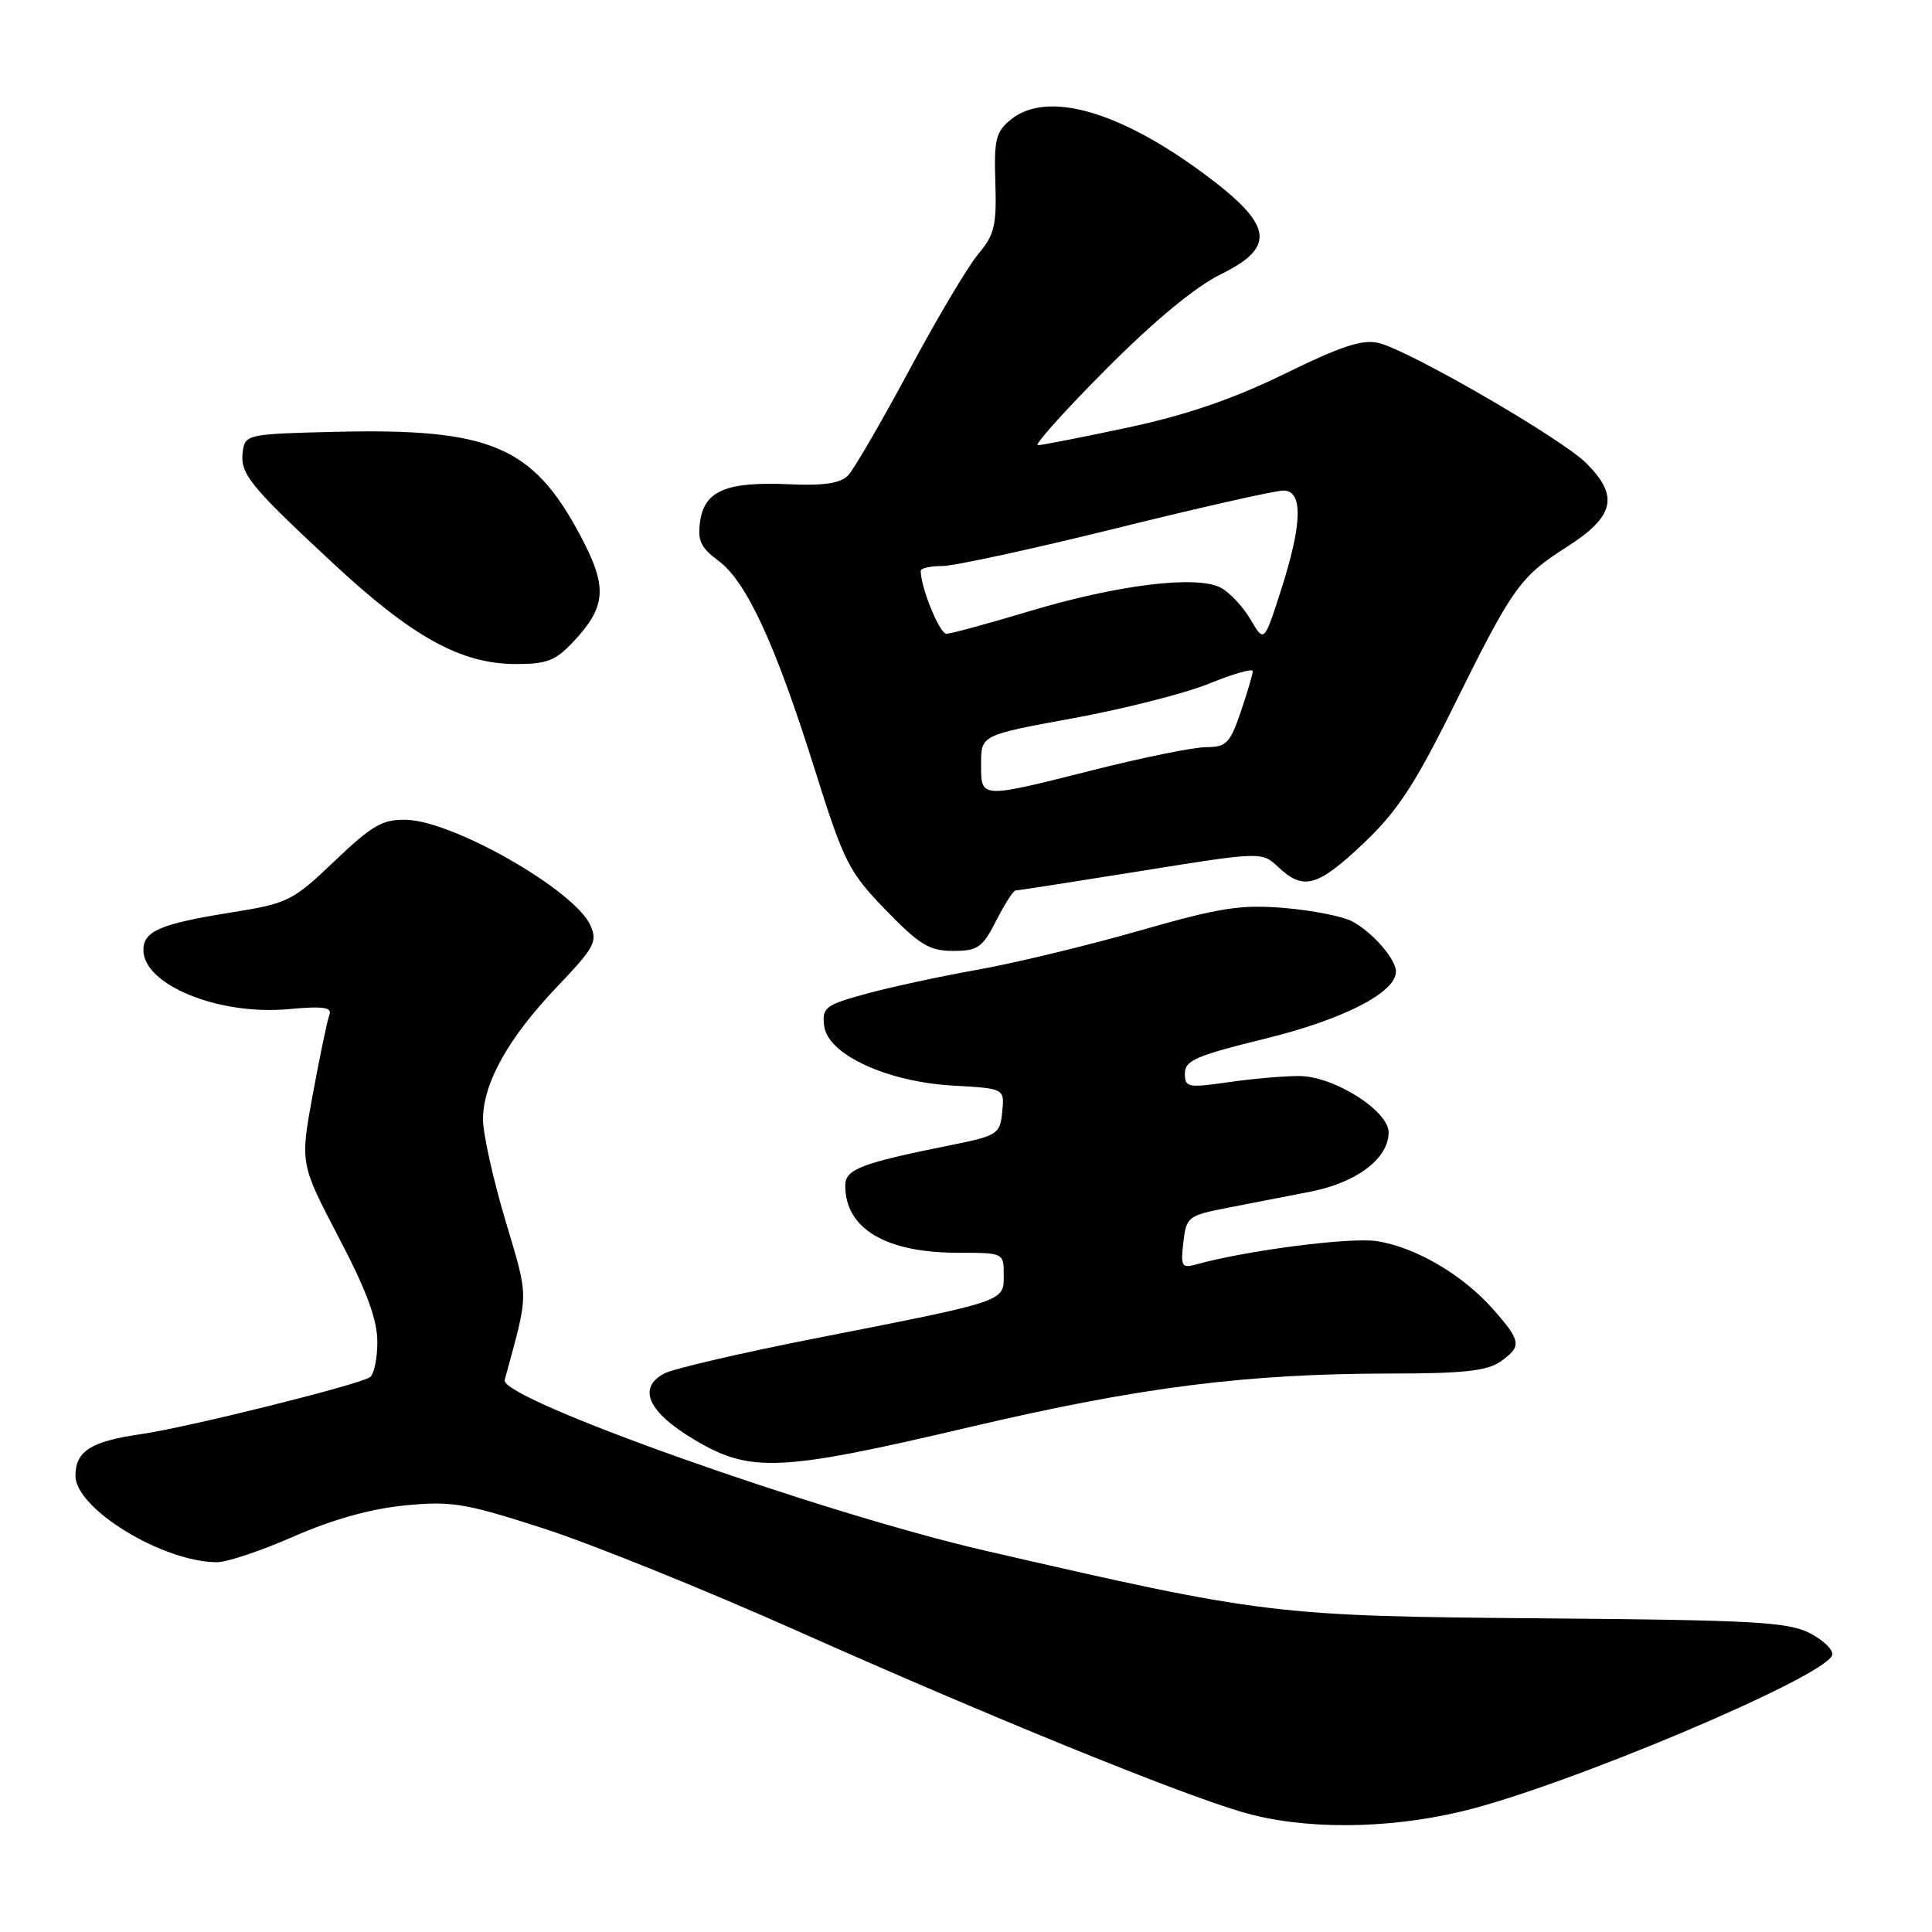 <?xml version="1.0" encoding="UTF-8" standalone="no"?>
<!DOCTYPE svg PUBLIC "-//W3C//DTD SVG 1.1//EN" "http://www.w3.org/Graphics/SVG/1.1/DTD/svg11.dtd" >
<svg xmlns="http://www.w3.org/2000/svg" xmlns:xlink="http://www.w3.org/1999/xlink" version="1.1" viewBox="0 0 256 256">
 <g >
 <path fill="currentColor"
d=" M 193.73 240.01 C 207.46 236.72 241.92 222.17 242.77 219.31 C 242.97 218.65 241.64 217.35 239.83 216.41 C 236.95 214.92 232.40 214.67 204.51 214.44 C 168.87 214.15 167.47 213.98 130.50 205.46 C 108.59 200.41 66.19 185.35 66.87 182.86 C 70.12 170.94 70.11 172.31 66.96 161.69 C 65.33 156.22 64.00 150.21 64.00 148.33 C 64.00 143.53 67.34 137.55 73.78 130.79 C 78.79 125.54 79.21 124.76 78.22 122.59 C 76.11 117.95 60.12 108.80 53.85 108.63 C 50.69 108.55 49.34 109.32 44.33 114.10 C 38.73 119.43 38.19 119.70 30.50 120.93 C 21.23 122.42 19.00 123.38 19.00 125.88 C 19.00 130.49 28.94 134.56 38.18 133.72 C 42.87 133.29 44.04 133.46 43.64 134.49 C 43.36 135.22 42.38 139.94 41.45 144.99 C 39.76 154.17 39.76 154.17 44.88 163.96 C 48.60 171.06 50.00 174.86 50.00 177.82 C 50.00 180.05 49.55 182.16 49.00 182.50 C 47.27 183.57 24.76 189.16 18.68 190.03 C 12.03 190.99 10.00 192.28 10.00 195.55 C 10.00 199.93 21.59 207.00 28.77 207.00 C 30.09 207.00 34.68 205.46 38.97 203.57 C 44.05 201.34 49.17 199.91 53.63 199.48 C 59.83 198.87 61.62 199.17 72.00 202.52 C 78.33 204.56 93.40 210.65 105.50 216.04 C 130.82 227.33 155.82 237.52 164.50 240.08 C 172.53 242.46 183.64 242.43 193.73 240.01 Z  M 128.56 189.08 C 151.14 183.78 165.11 182.01 184.53 182.00 C 193.79 182.00 197.07 181.64 198.78 180.44 C 201.68 178.41 201.60 177.75 197.86 173.50 C 193.87 168.95 187.63 165.28 182.47 164.46 C 179.00 163.90 165.12 165.69 158.44 167.56 C 156.60 168.07 156.43 167.77 156.80 164.62 C 157.19 161.24 157.42 161.06 162.60 160.05 C 165.57 159.47 170.54 158.50 173.65 157.90 C 179.76 156.71 184.00 153.50 184.00 150.06 C 184.00 147.17 176.74 142.59 172.14 142.58 C 170.14 142.57 165.91 142.94 162.75 143.40 C 157.39 144.17 157.00 144.10 157.00 142.23 C 157.00 140.52 158.54 139.86 167.64 137.63 C 178.05 135.08 185.04 131.47 184.97 128.70 C 184.92 127.02 181.85 123.52 179.16 122.08 C 177.91 121.42 173.87 120.62 170.17 120.31 C 164.39 119.83 161.66 120.26 150.97 123.32 C 144.11 125.29 134.45 127.62 129.50 128.50 C 124.55 129.38 117.89 130.82 114.70 131.70 C 109.37 133.16 108.92 133.51 109.20 135.90 C 109.64 139.71 117.45 143.34 126.30 143.85 C 133.11 144.23 133.11 144.23 132.80 147.33 C 132.51 150.27 132.19 150.48 126.12 151.71 C 114.03 154.14 112.00 154.92 112.00 157.10 C 112.00 162.81 117.36 166.00 126.97 166.00 C 132.99 166.00 133.00 166.01 133.00 168.96 C 133.00 172.50 133.45 172.35 107.82 177.38 C 98.09 179.30 89.18 181.37 88.01 182.00 C 84.42 183.91 85.87 187.11 91.96 190.74 C 99.43 195.20 103.25 195.03 128.56 189.08 Z  M 132.00 122.00 C 133.12 119.80 134.27 118.00 134.55 118.00 C 134.83 118.00 142.29 116.84 151.13 115.42 C 167.20 112.84 167.20 112.84 169.41 114.92 C 172.73 118.03 174.58 117.51 180.66 111.76 C 185.10 107.56 187.44 104.01 192.40 94.01 C 200.46 77.73 201.34 76.48 207.66 72.44 C 213.96 68.41 214.57 65.70 210.14 61.33 C 206.85 58.07 186.84 46.49 182.73 45.46 C 180.57 44.92 177.80 45.82 170.23 49.53 C 163.40 52.87 157.23 54.98 149.50 56.64 C 143.45 57.93 138.06 58.99 137.52 58.99 C 136.98 59.00 141.03 54.48 146.52 48.96 C 152.95 42.50 158.37 38.01 161.75 36.35 C 169.20 32.69 168.69 29.79 159.42 22.94 C 148.16 14.63 138.70 11.99 133.95 15.84 C 131.95 17.45 131.70 18.49 131.89 24.21 C 132.07 29.87 131.77 31.12 129.61 33.68 C 128.25 35.30 124.13 42.23 120.47 49.07 C 116.80 55.90 113.16 62.16 112.39 62.98 C 111.37 64.04 109.22 64.37 104.70 64.17 C 96.31 63.79 93.38 64.99 92.78 69.02 C 92.40 71.62 92.83 72.55 95.19 74.30 C 98.91 77.05 102.73 85.32 107.92 101.83 C 111.84 114.30 112.45 115.50 117.36 120.58 C 121.84 125.20 123.15 126.00 126.29 126.00 C 129.56 126.00 130.18 125.57 132.00 122.00 Z  M 75.99 85.01 C 80.37 80.33 80.53 77.77 76.87 70.91 C 70.57 59.10 64.97 56.73 44.43 57.22 C 32.94 57.49 32.49 57.58 32.18 59.73 C 31.76 62.74 32.93 64.21 43.95 74.47 C 54.61 84.41 61.06 87.98 68.35 87.99 C 72.45 88.00 73.63 87.54 75.99 85.01 Z  M 130.00 101.20 C 130.00 97.40 130.00 97.40 142.25 95.16 C 148.99 93.92 157.09 91.86 160.25 90.57 C 163.41 89.28 166.00 88.54 166.00 88.93 C 166.00 89.32 165.28 91.75 164.41 94.32 C 162.99 98.48 162.48 99.00 159.85 99.00 C 158.22 99.00 151.54 100.35 145.00 102.00 C 129.73 105.85 130.00 105.87 130.00 101.20 Z  M 165.70 82.08 C 164.71 80.39 162.94 78.50 161.77 77.88 C 158.62 76.19 148.08 77.48 136.50 80.96 C 131.00 82.61 126.01 83.97 125.41 83.98 C 124.51 84.00 122.00 77.86 122.00 75.63 C 122.00 75.29 123.28 75.00 124.86 75.00 C 126.43 75.00 136.80 72.75 147.90 70.00 C 159.01 67.25 168.97 65.00 170.05 65.00 C 172.69 65.00 172.58 69.40 169.70 78.32 C 167.50 85.15 167.50 85.15 165.70 82.08 Z "/>
</g>
</svg>